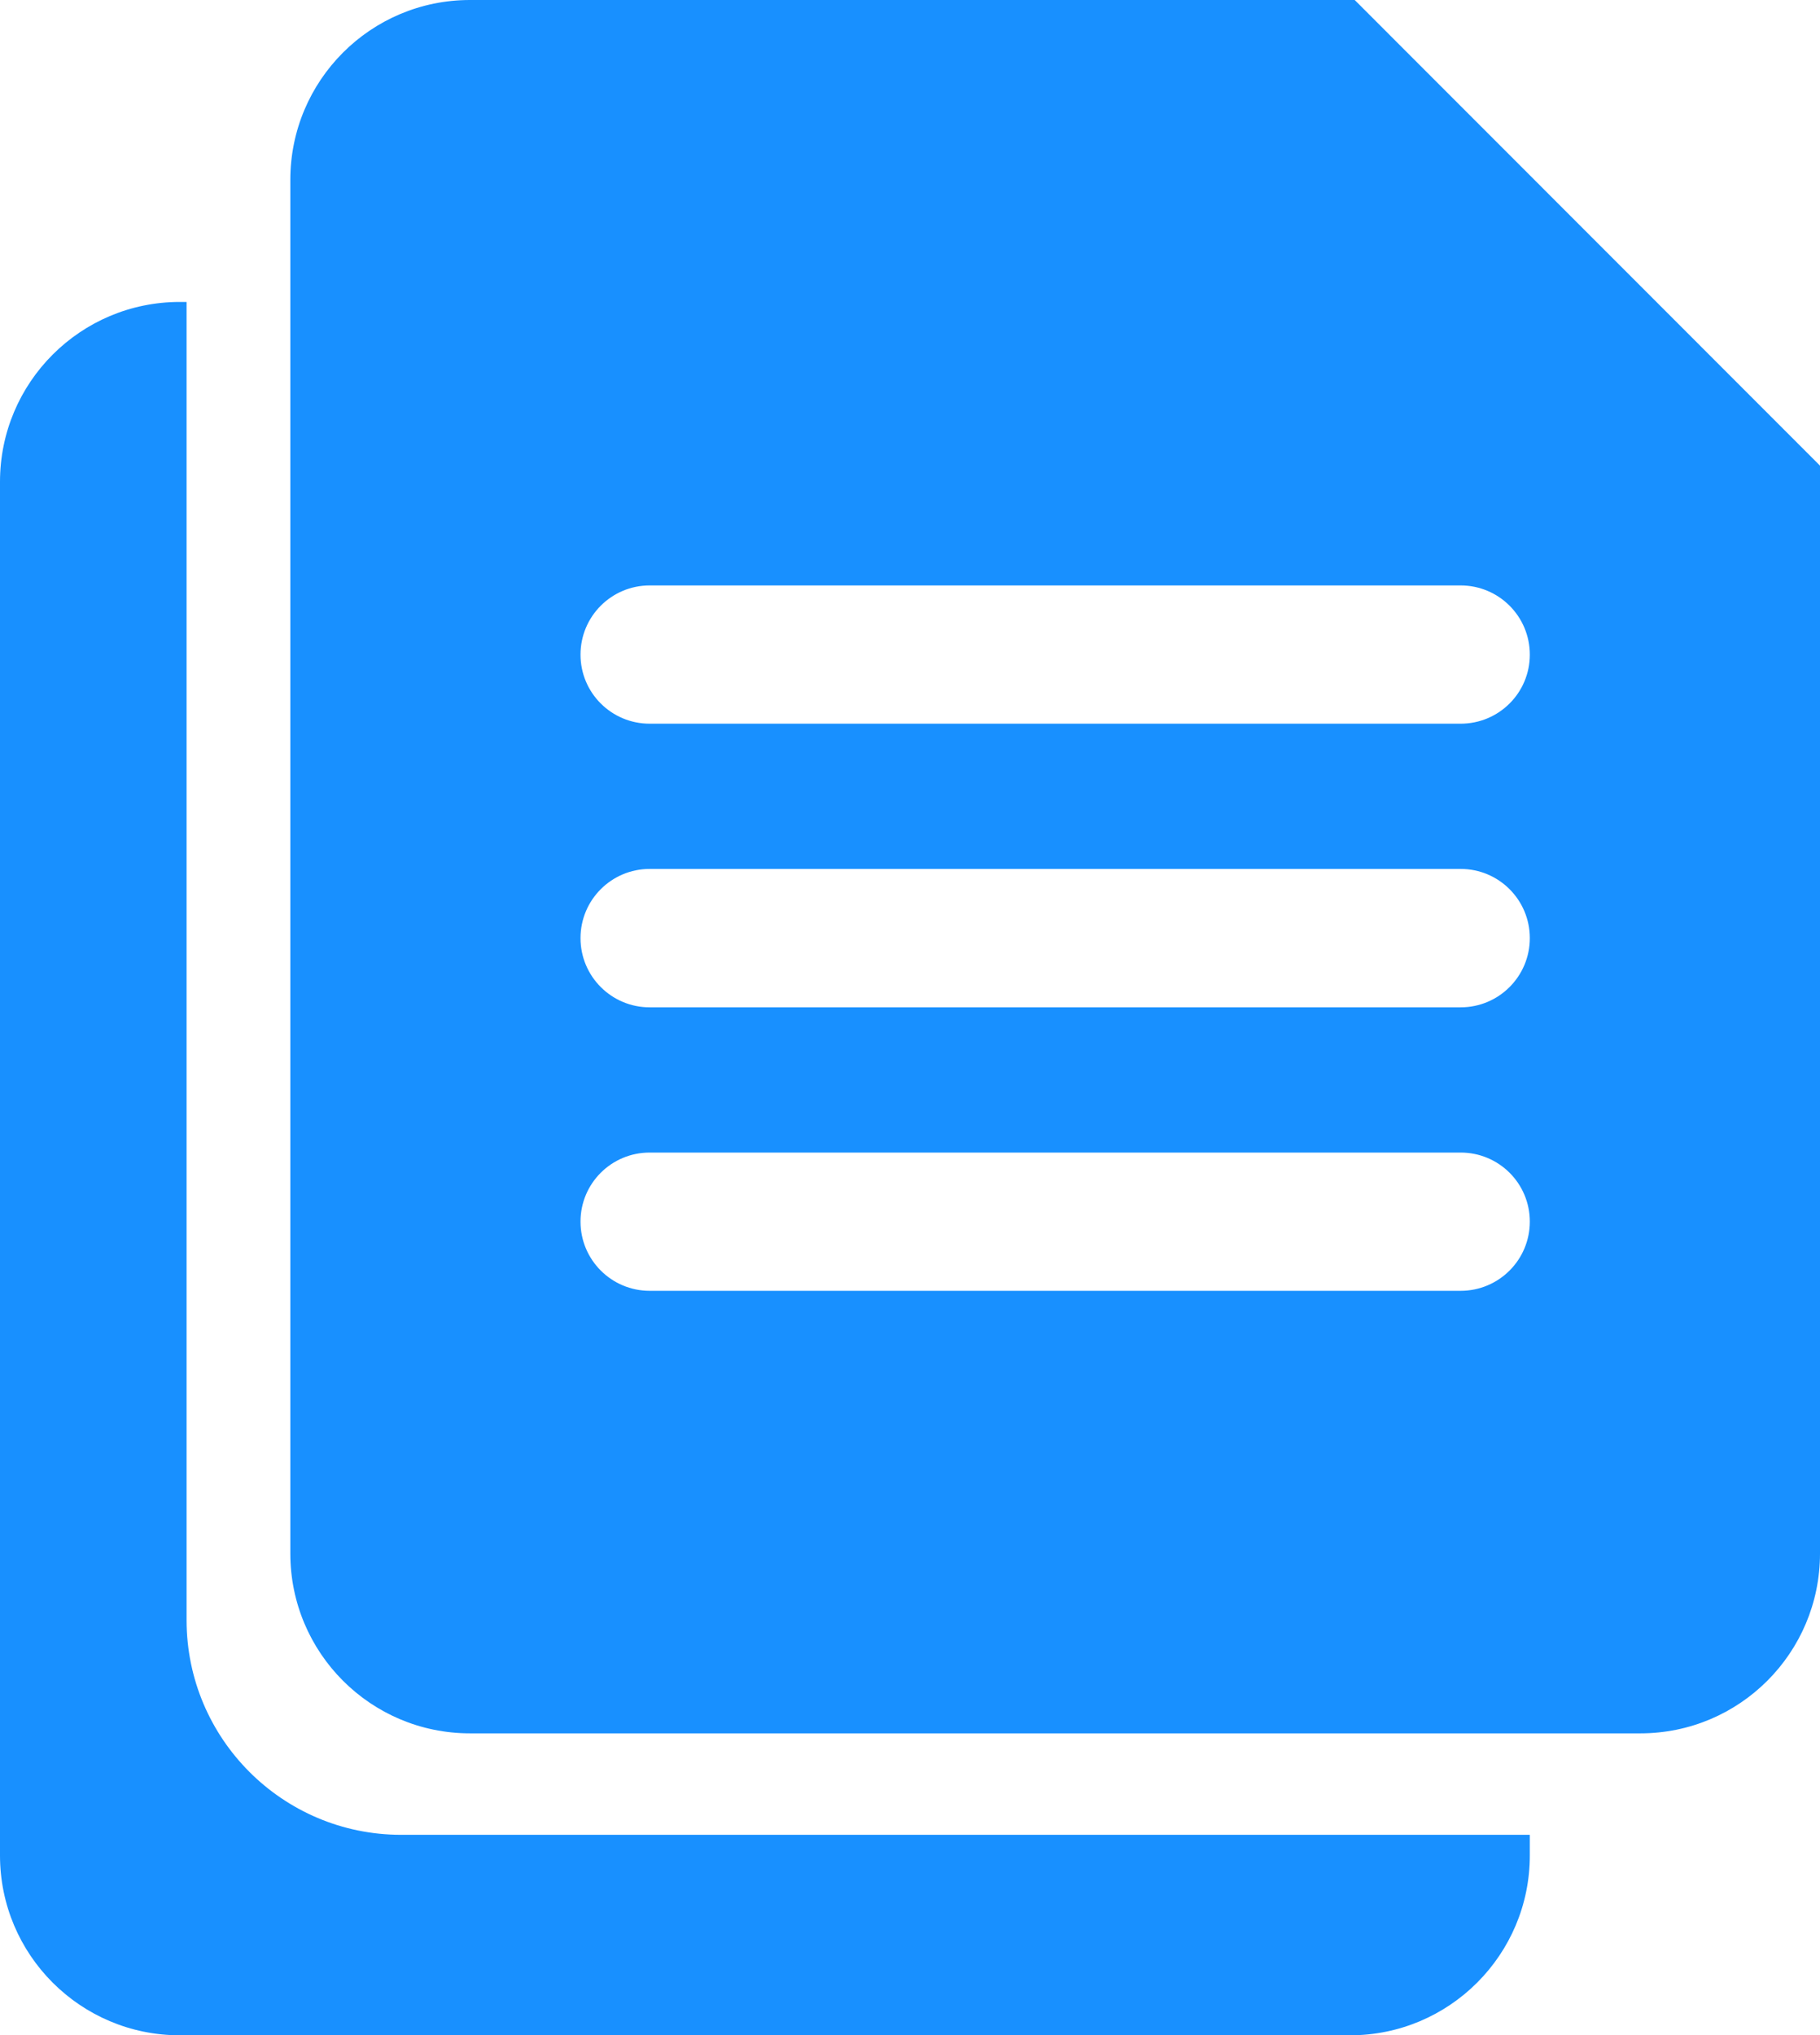 <svg xmlns="http://www.w3.org/2000/svg" xmlns:xlink="http://www.w3.org/1999/xlink" fill="none" version="1.1" width="12.525" height="14" viewBox="0 0 12.525 14"><g><path d="M3.234,0L9.323,0L12.525,3.203L12.525,10.686C12.525,11.369,11.972,11.923,11.289,11.923L3.234,11.923C2.551,11.923,1.998,11.369,1.998,10.686L1.998,1.237C1.998,0.554,2.551,0,3.234,0ZM1.284,11.146C1.285,11.96,1.945,12.62,2.759,12.621L10.528,12.621L10.528,12.763C10.528,13.446,9.974,14,9.291,14L1.237,14C0.554,14,0,13.446,0,12.763L0,3.314C0,2.631,0.554,2.077,1.237,2.077L1.284,2.077L1.284,11.146ZM4.471,4.978L10.052,4.978C10.315,4.978,10.528,4.766,10.528,4.503C10.528,4.24,10.315,4.027,10.052,4.027L4.471,4.027C4.208,4.027,3.995,4.24,3.995,4.503C3.995,4.766,4.208,4.978,4.471,4.978ZM4.471,6.929L10.052,6.929C10.315,6.929,10.528,6.716,10.528,6.453C10.528,6.19,10.315,5.977,10.052,5.977L4.471,5.977C4.208,5.977,3.995,6.19,3.995,6.453C3.995,6.716,4.208,6.929,4.471,6.929ZM4.471,8.879L10.052,8.879C10.315,8.879,10.528,8.666,10.528,8.403C10.528,8.14,10.315,7.928,10.052,7.928L4.471,7.928C4.208,7.928,3.995,8.14,3.995,8.403C3.995,8.666,4.208,8.879,4.471,8.879Z" fill-rule="evenodd" fill="#1890FF" fill-opacity="1"/></g></svg>